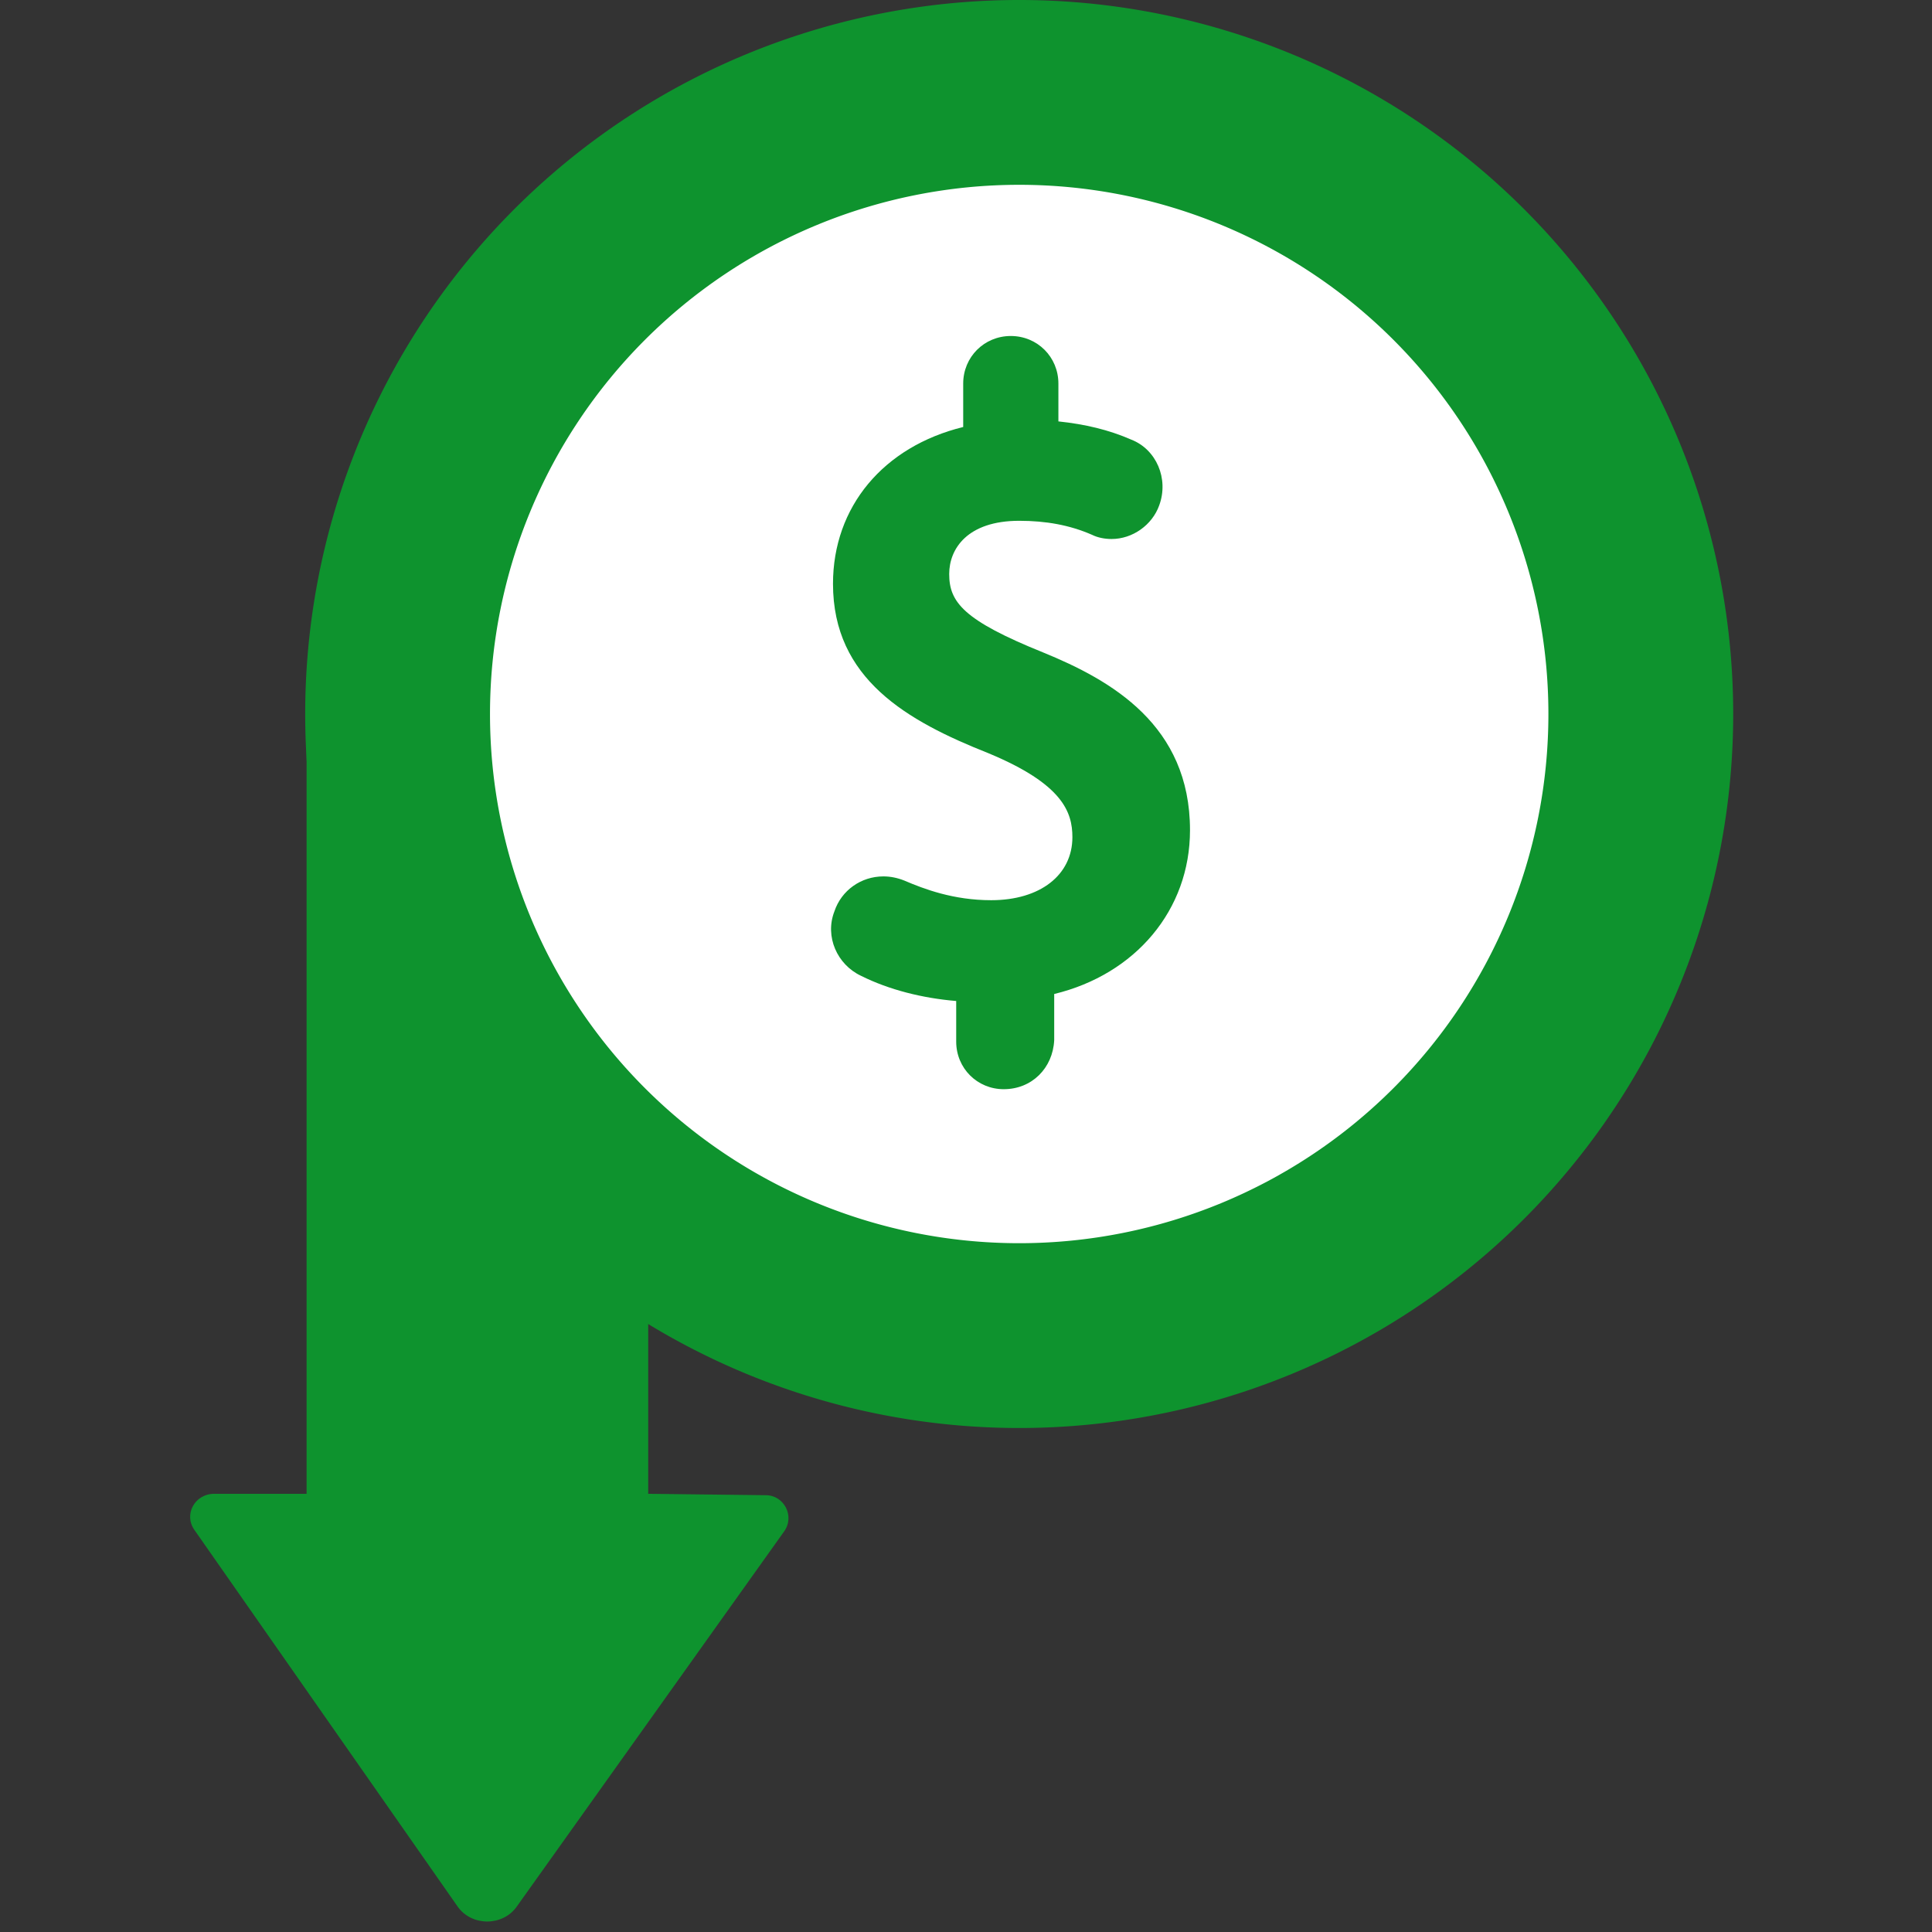 <svg class="icon" viewBox="0 0 1024 1024" xmlns="http://www.w3.org/2000/svg" width="200" height="200"><rect x="0" y="0" width="1024" height="1024" fill="#333333" stroke="none"/><defs><style/></defs><path d="M343.56 558.006v233.739l62.33.742c9.646 0 15.582 11.13 9.646 19.293L273.81 1010.643c-7.42 10.389-23.745 10.389-31.166 0L103.142 811.038c-5.936-8.163 0-19.293 10.388-19.293h48.974V365.078" fill="#0e932e" data-spm-anchor-id="a313x.7781069.0.i6" class="selected"/><path d="M161.762 378.435a378.435 378.435 0 10756.87 0 378.435 378.435 0 10-756.87 0z" fill="#0e932e" data-spm-anchor-id="a313x.7781069.0.i4" class="selected"/><path d="M259.71 378.435a280.487 280.487 0 10560.974 0 280.487 280.487 0 10-560.974 0z" fill="#fff" data-spm-anchor-id="a313x.7781069.0.i3"/><path d="M532.035 577.299c-14.099 0-25.23-11.13-25.23-25.23v-21.518c-17.808-1.484-35.617-5.937-50.457-13.357-12.615-5.936-19.293-20.777-14.099-34.133 3.71-11.13 14.099-18.55 25.971-18.55 3.71 0 7.42.741 11.13 2.225 10.39 4.452 25.972 10.389 46.007 10.389 25.97 0 43.037-13.357 43.037-33.392 0-13.356-5.194-28.197-44.522-44.521-43.037-17.067-82.365-39.328-82.365-89.786 0-40.812 26.713-72.719 69.009-83.107v-23.003c0-14.099 11.13-25.229 25.229-25.229s25.229 11.13 25.229 25.229v20.035c14.098 1.484 26.713 4.452 38.585 9.646 13.357 5.194 20.035 20.777 14.841 34.875-3.71 10.389-14.099 17.81-25.229 17.81-3.71 0-7.42-.743-10.388-2.227-11.873-5.194-24.487-7.42-38.586-7.42-27.455 0-37.101 14.84-37.101 28.197 0 14.84 7.42 24.487 49.716 41.554 36.359 14.84 77.913 38.585 77.913 94.237 0 42.296-28.94 76.43-71.977 86.818v24.487c-.742 14.84-11.873 25.97-26.713 25.97z" fill="#0e932e" data-spm-anchor-id="a313x.7781069.0.i5"/></svg>